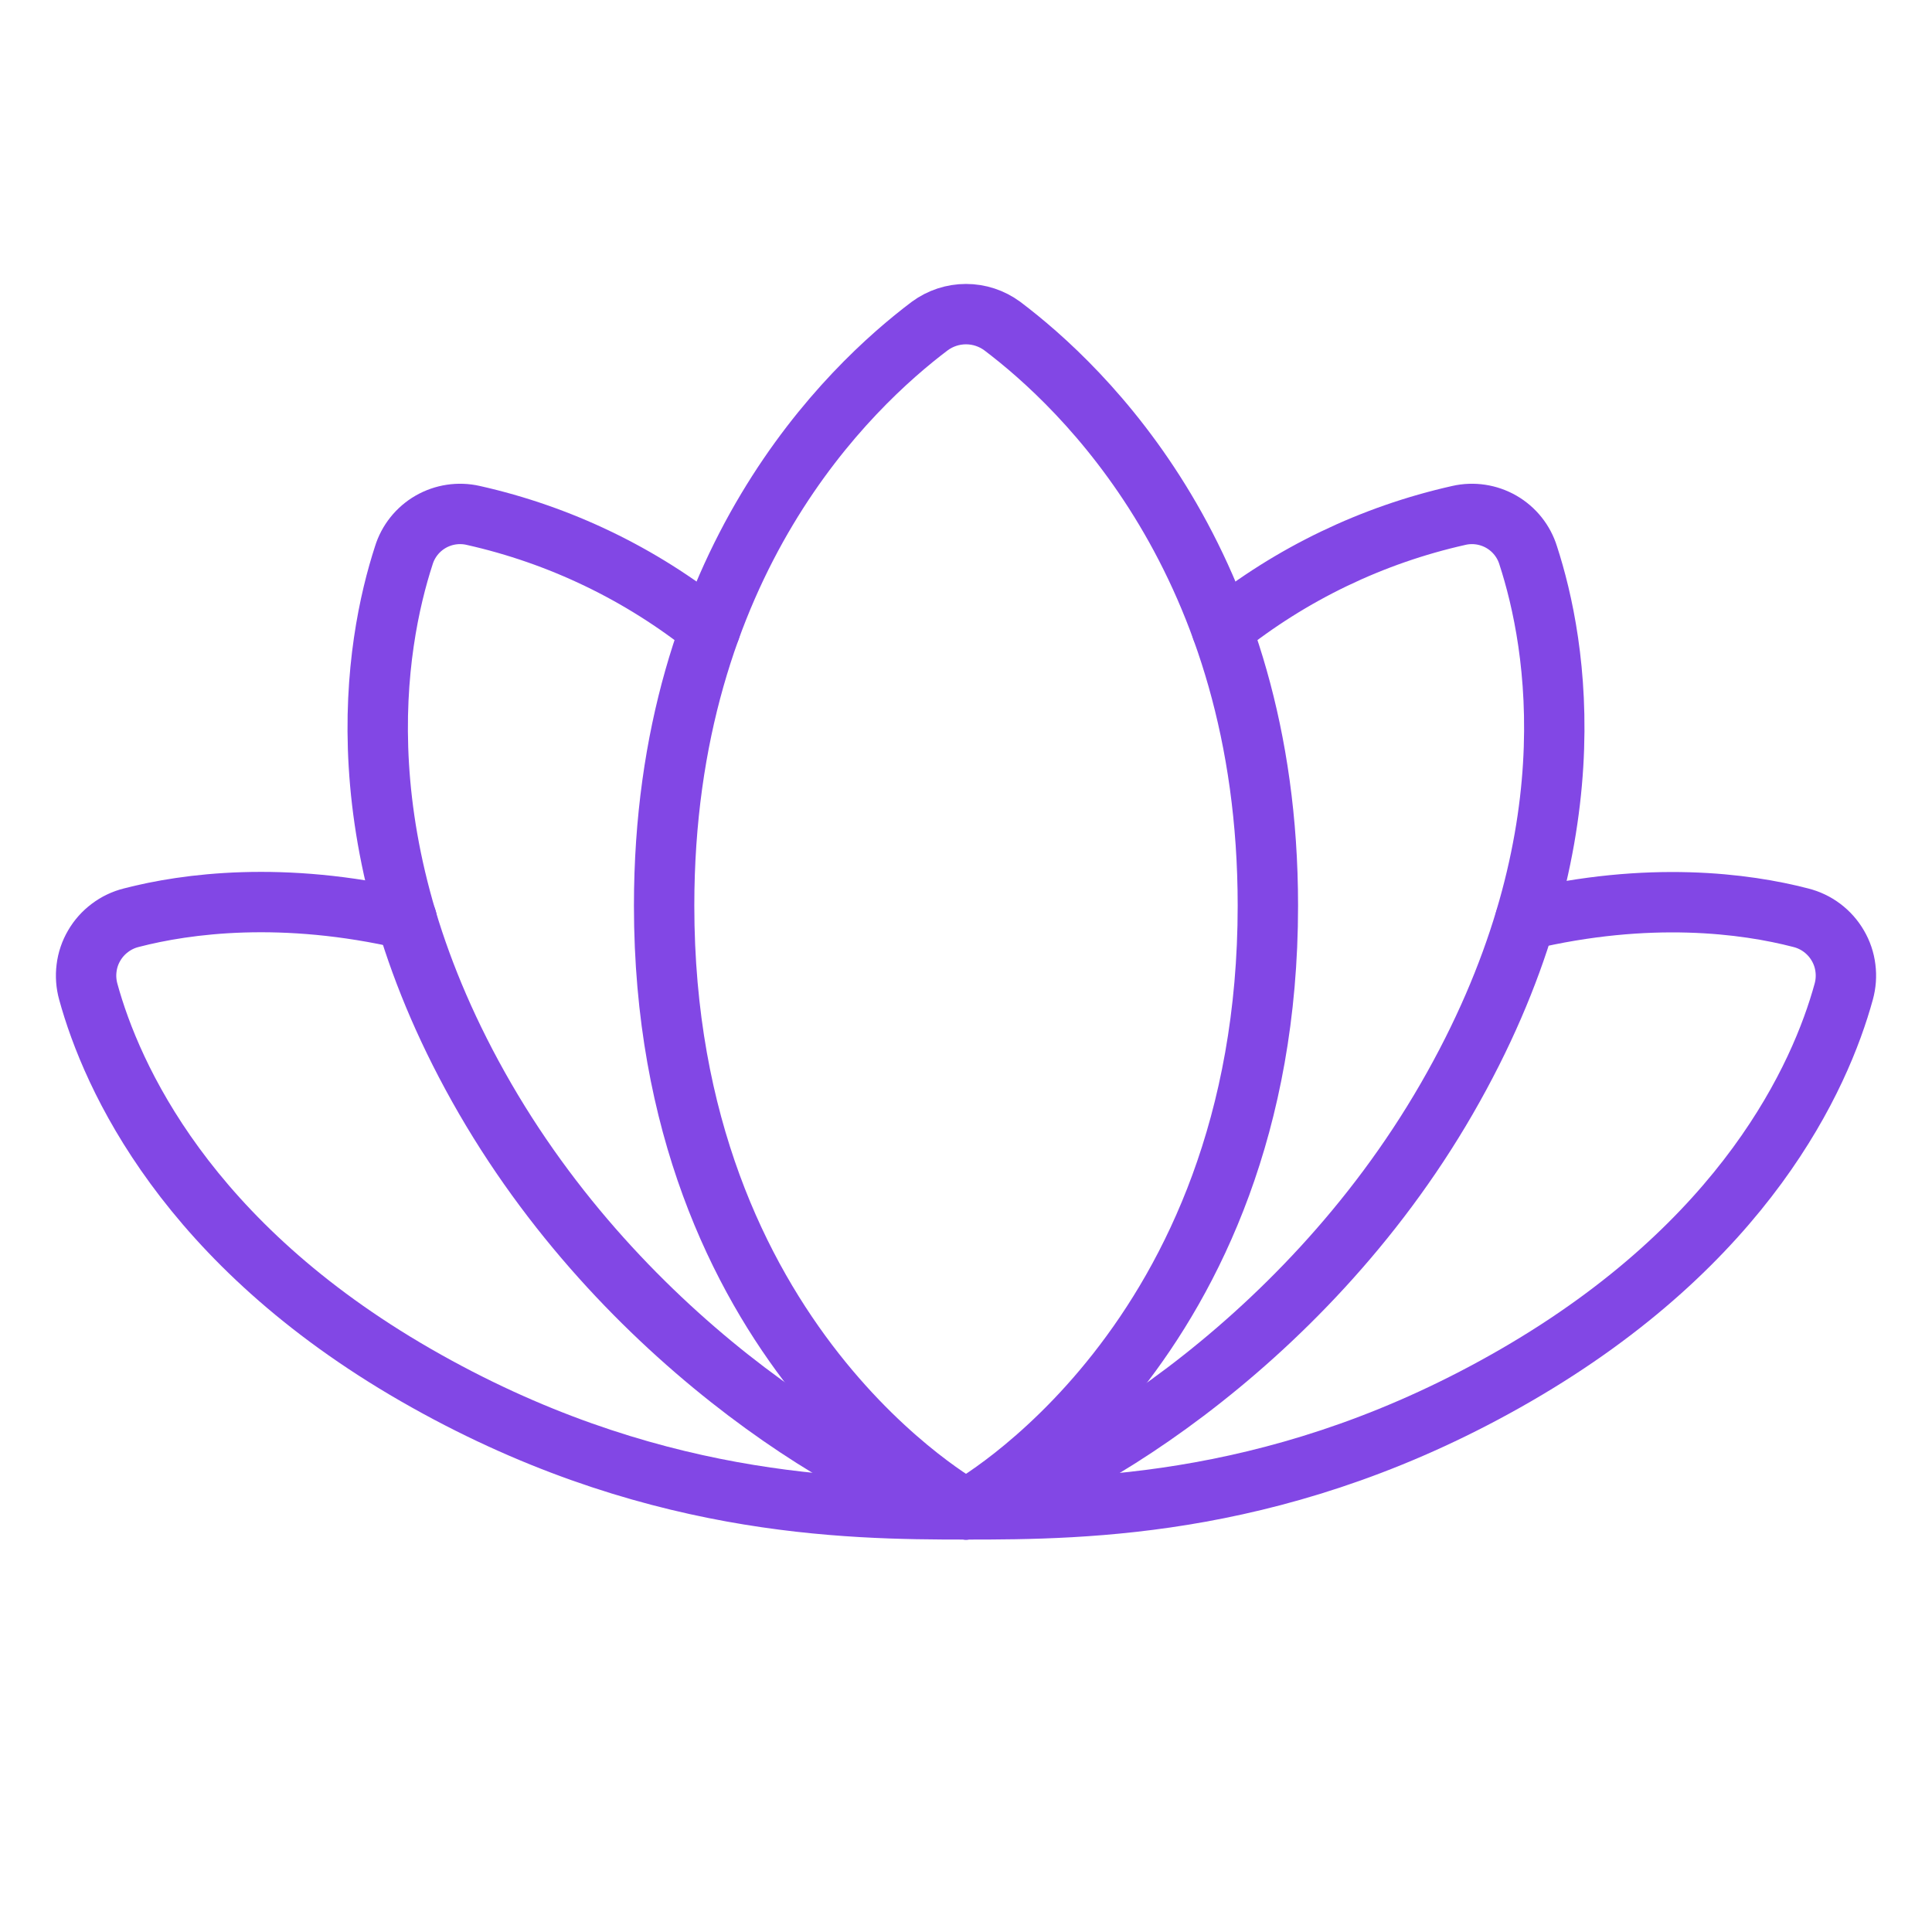 <svg width="32" height="32" viewBox="0 0 32 32" fill="none" xmlns="http://www.w3.org/2000/svg">
<path d="M16 25C18 25 21.312 24.975 25.113 22.775C28.913 20.575 30.15 17.838 30.538 16.425C30.573 16.298 30.583 16.165 30.566 16.034C30.55 15.902 30.507 15.776 30.44 15.662C30.374 15.548 30.285 15.448 30.18 15.369C30.074 15.289 29.953 15.232 29.825 15.2C28.913 14.963 27.312 14.75 25.262 15.238" stroke="#8247E5" stroke-linecap="round" stroke-linejoin="round"/>
<path d="M6.737 15.225C4.687 14.75 3.087 14.963 2.175 15.2C2.047 15.232 1.926 15.289 1.821 15.369C1.715 15.448 1.626 15.548 1.56 15.662C1.493 15.776 1.45 15.902 1.434 16.034C1.417 16.165 1.427 16.298 1.462 16.425C1.85 17.838 3.087 20.588 6.887 22.775C10.688 24.963 14 25 16 25" stroke="#8247E5" stroke-linecap="round" stroke-linejoin="round"/>
<path d="M16 25C16 25 21 22.275 21 15C21 9.3 17.925 6.4 16.6 5.4C16.426 5.272 16.216 5.203 16 5.203C15.784 5.203 15.574 5.272 15.4 5.4C14.075 6.4 11 9.3 11 15C11 22.275 16 25 16 25Z" stroke="#8247E5" stroke-linecap="round" stroke-linejoin="round"/>
<path d="M16 25C17.5 24.675 21.538 22.4 23.962 18.2C26.387 14 25.788 10.662 25.312 9.2C25.24 8.965 25.081 8.766 24.868 8.643C24.654 8.52 24.402 8.482 24.163 8.537C22.727 8.859 21.385 9.505 20.238 10.425" stroke="#8247E5" stroke-linecap="round" stroke-linejoin="round"/>
<path d="M11.762 10.425C10.615 9.505 9.273 8.859 7.838 8.537C7.598 8.482 7.346 8.52 7.132 8.643C6.919 8.766 6.76 8.965 6.688 9.2C6.213 10.662 5.612 14.012 8.037 18.2C10.463 22.387 14.5 24.675 16 25" stroke="#8247E5" stroke-linecap="round" stroke-linejoin="round"/>
</svg>
